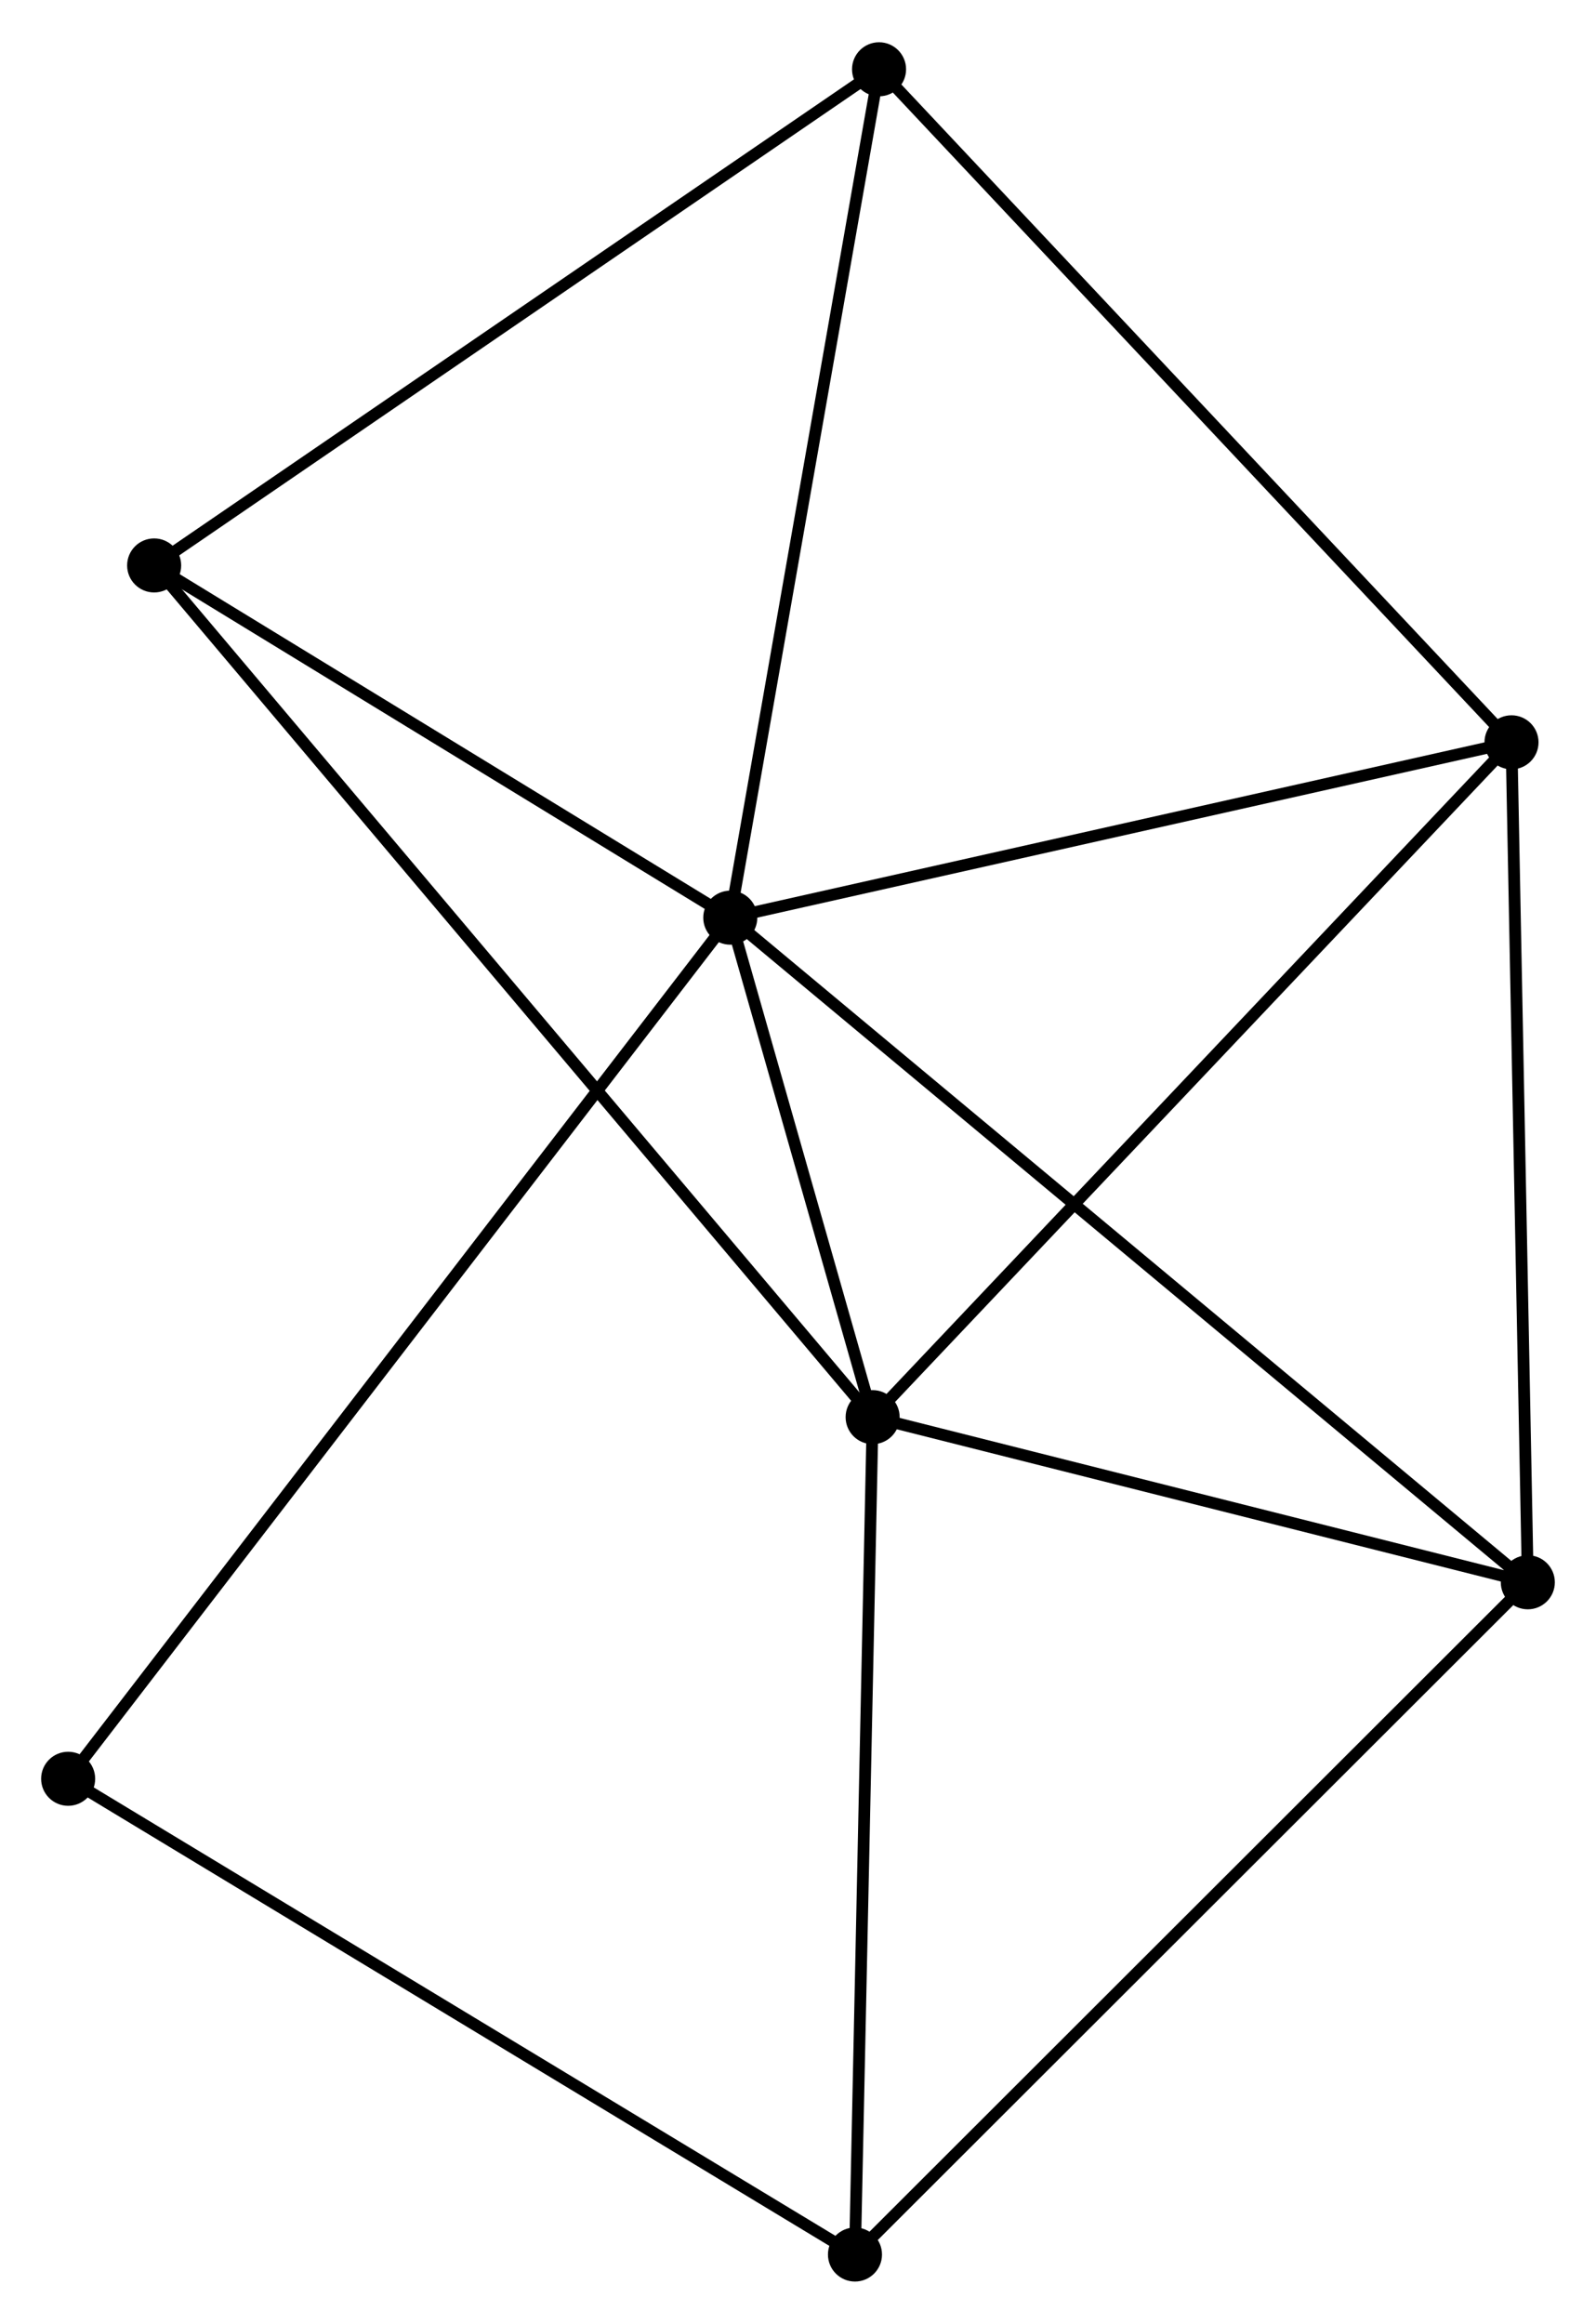 <?xml version="1.0" encoding="UTF-8" standalone="no"?>
<!DOCTYPE svg PUBLIC "-//W3C//DTD SVG 1.1//EN"
 "http://www.w3.org/Graphics/SVG/1.1/DTD/svg11.dtd">
<!-- Generated by graphviz version 2.36.0 (20140111.2315)
 -->
<!-- Title: %3 Pages: 1 -->
<svg width="136pt" height="198pt"
 viewBox="0.00 0.00 135.83 197.56" xmlns="http://www.w3.org/2000/svg" xmlns:xlink="http://www.w3.org/1999/xlink">
<g id="graph0" class="graph" transform="scale(1 1) rotate(0) translate(4 193.56)">
<title>%3</title>
<!-- 0 -->
<g id="node1" class="node"><title>0</title>
<ellipse fill="black" stroke="black" cx="58.152" cy="-115.564" rx="1.8" ry="1.8"/>
</g>
<!-- 1 -->
<g id="node2" class="node"><title>1</title>
<ellipse fill="black" stroke="black" cx="70.267" cy="-73.059" rx="1.8" ry="1.8"/>
</g>
<!-- 0&#45;&#45;1 -->
<g id="edge1" class="edge"><title>0&#45;&#45;1</title>
<path fill="none" stroke="black" d="M58.673,-113.737C60.666,-106.746 67.796,-81.729 69.762,-74.832"/>
</g>
<!-- 2 -->
<g id="node3" class="node"><title>2</title>
<ellipse fill="black" stroke="black" cx="126.027" cy="-59.006" rx="1.8" ry="1.8"/>
</g>
<!-- 0&#45;&#45;2 -->
<g id="edge2" class="edge"><title>0&#45;&#45;2</title>
<path fill="none" stroke="black" d="M59.83,-114.166C69.302,-106.273 115.973,-67.384 124.641,-60.161"/>
</g>
<!-- 3 -->
<g id="node4" class="node"><title>3</title>
<ellipse fill="black" stroke="black" cx="124.639" cy="-130.486" rx="1.8" ry="1.8"/>
</g>
<!-- 0&#45;&#45;3 -->
<g id="edge3" class="edge"><title>0&#45;&#45;3</title>
<path fill="none" stroke="black" d="M60.071,-115.994C69.779,-118.173 113.411,-127.966 122.839,-130.082"/>
</g>
<!-- 4 -->
<g id="node5" class="node"><title>4</title>
<ellipse fill="black" stroke="black" cx="70.813" cy="-187.76" rx="1.8" ry="1.8"/>
</g>
<!-- 0&#45;&#45;4 -->
<g id="edge4" class="edge"><title>0&#45;&#45;4</title>
<path fill="none" stroke="black" d="M58.465,-117.348C60.202,-127.25 68.639,-175.365 70.464,-185.772"/>
</g>
<!-- 5 -->
<g id="node6" class="node"><title>5</title>
<ellipse fill="black" stroke="black" cx="9.119" cy="-145.538" rx="1.8" ry="1.8"/>
</g>
<!-- 0&#45;&#45;5 -->
<g id="edge5" class="edge"><title>0&#45;&#45;5</title>
<path fill="none" stroke="black" d="M56.521,-116.561C49.077,-121.112 18.368,-139.884 10.807,-144.506"/>
</g>
<!-- 7 -->
<g id="node7" class="node"><title>7</title>
<ellipse fill="black" stroke="black" cx="1.8" cy="-42.285" rx="1.8" ry="1.8"/>
</g>
<!-- 0&#45;&#45;7 -->
<g id="edge6" class="edge"><title>0&#45;&#45;7</title>
<path fill="none" stroke="black" d="M56.975,-114.033C49.642,-104.497 10.285,-53.319 2.971,-43.807"/>
</g>
<!-- 1&#45;&#45;2 -->
<g id="edge7" class="edge"><title>1&#45;&#45;2</title>
<path fill="none" stroke="black" d="M72.123,-72.592C80.588,-70.458 115.51,-61.657 124.108,-59.49"/>
</g>
<!-- 1&#45;&#45;3 -->
<g id="edge8" class="edge"><title>1&#45;&#45;3</title>
<path fill="none" stroke="black" d="M71.611,-74.479C79.068,-82.355 115.305,-120.628 123.142,-128.905"/>
</g>
<!-- 1&#45;&#45;5 -->
<g id="edge9" class="edge"><title>1&#45;&#45;5</title>
<path fill="none" stroke="black" d="M68.99,-74.573C61.032,-84.006 18.327,-134.625 10.389,-144.033"/>
</g>
<!-- 6 -->
<g id="node8" class="node"><title>6</title>
<ellipse fill="black" stroke="black" cx="68.764" cy="-1.8" rx="1.8" ry="1.8"/>
</g>
<!-- 1&#45;&#45;6 -->
<g id="edge10" class="edge"><title>1&#45;&#45;6</title>
<path fill="none" stroke="black" d="M70.224,-71.004C70.004,-60.598 69.018,-13.834 68.805,-3.729"/>
</g>
<!-- 2&#45;&#45;3 -->
<g id="edge11" class="edge"><title>2&#45;&#45;3</title>
<path fill="none" stroke="black" d="M125.987,-61.068C125.785,-71.506 124.873,-118.415 124.676,-128.551"/>
</g>
<!-- 2&#45;&#45;6 -->
<g id="edge12" class="edge"><title>2&#45;&#45;6</title>
<path fill="none" stroke="black" d="M124.612,-57.592C116.758,-49.746 78.595,-11.621 70.34,-3.375"/>
</g>
<!-- 3&#45;&#45;4 -->
<g id="edge13" class="edge"><title>3&#45;&#45;4</title>
<path fill="none" stroke="black" d="M123.308,-131.902C115.926,-139.757 80.053,-177.927 72.294,-186.183"/>
</g>
<!-- 4&#45;&#45;5 -->
<g id="edge14" class="edge"><title>4&#45;&#45;5</title>
<path fill="none" stroke="black" d="M69.288,-186.716C60.827,-180.925 19.71,-152.786 10.818,-146.7"/>
</g>
<!-- 6&#45;&#45;7 -->
<g id="edge15" class="edge"><title>6&#45;&#45;7</title>
<path fill="none" stroke="black" d="M67.109,-2.801C57.925,-8.353 13.296,-35.335 3.643,-41.17"/>
</g>
</g>
</svg>
